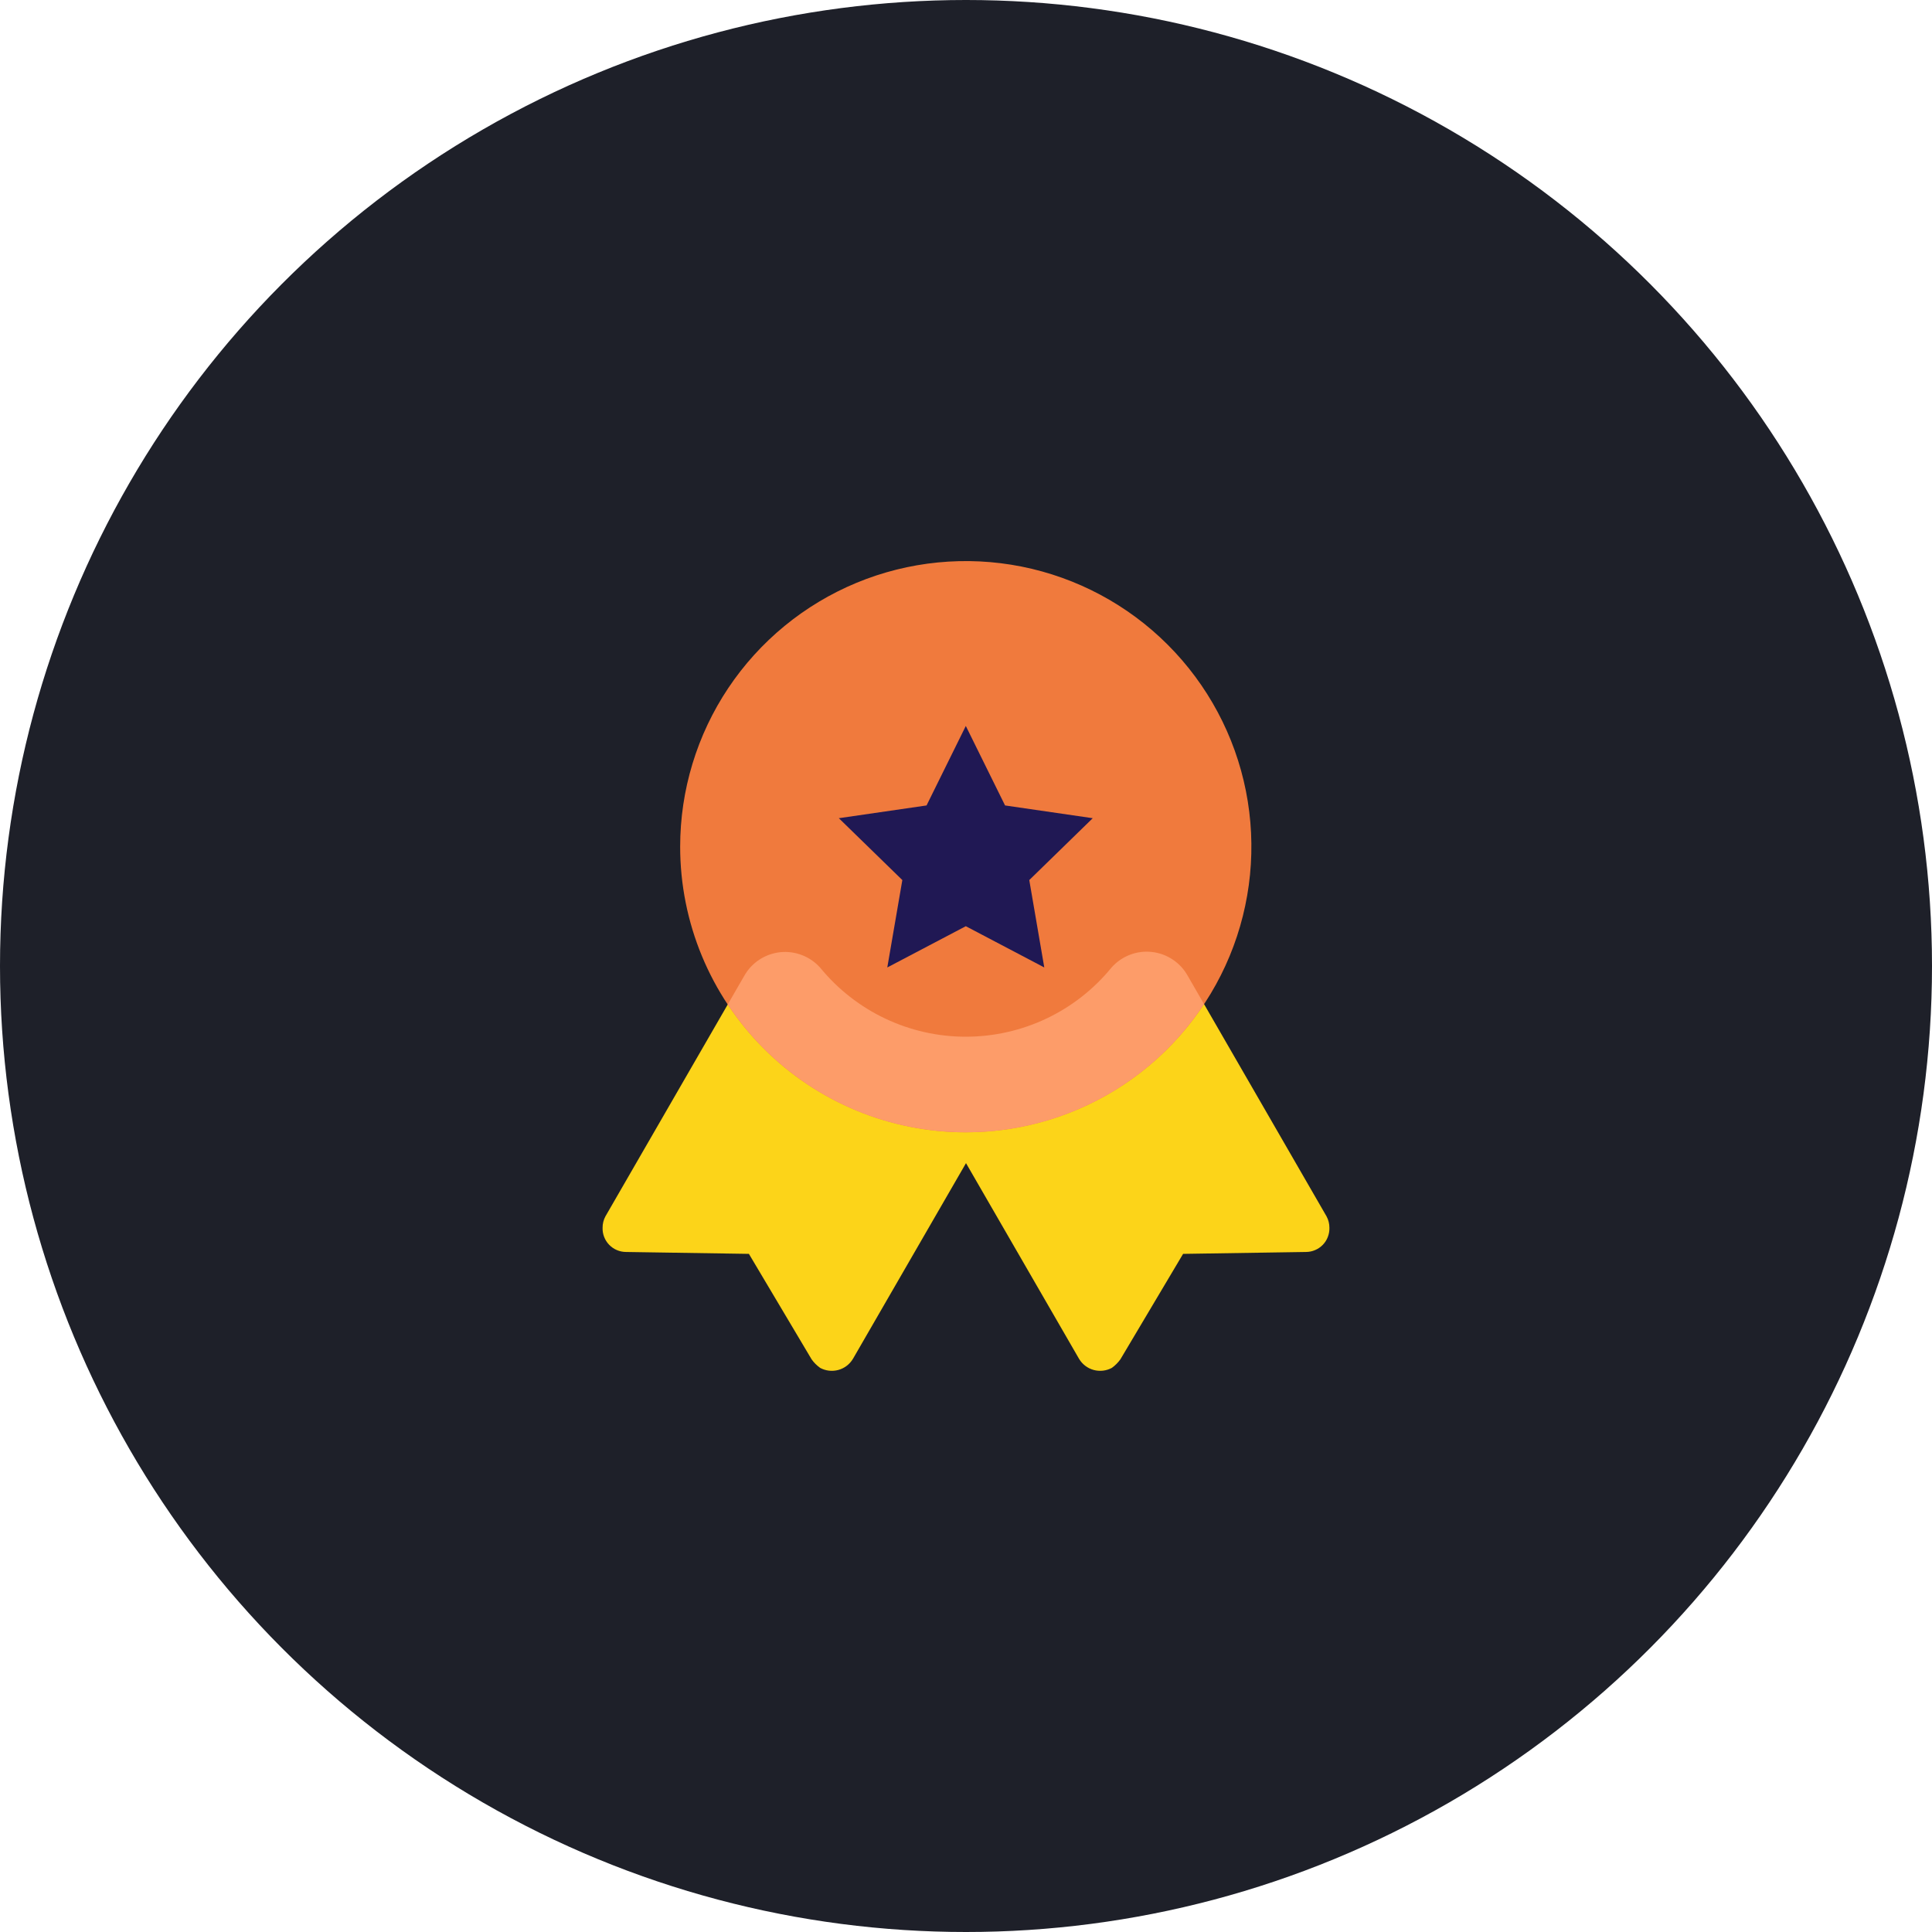 <svg width="60" height="60" viewBox="0 0 60 60" fill="none" xmlns="http://www.w3.org/2000/svg">
<circle cx="30" cy="30" r="30" fill="#1E2029"/>
<path d="M41.197 37.775L36.885 30.303C36.772 30.1 36.611 29.926 36.417 29.798C36.223 29.669 36.001 29.589 35.769 29.564C35.537 29.538 35.303 29.569 35.086 29.653C34.869 29.738 34.675 29.873 34.52 30.047C33.973 30.718 33.283 31.259 32.501 31.631C31.719 32.002 30.864 32.195 29.998 32.196C29.132 32.197 28.277 32.005 27.494 31.634C26.712 31.264 26.021 30.724 25.473 30.054C25.318 29.88 25.124 29.745 24.907 29.662C24.69 29.578 24.456 29.547 24.224 29.572C23.993 29.598 23.771 29.678 23.577 29.807C23.383 29.935 23.223 30.109 23.11 30.312L18.802 37.775C18.744 37.883 18.713 38.005 18.714 38.129C18.711 38.226 18.727 38.323 18.762 38.413C18.797 38.504 18.85 38.587 18.917 38.657C18.985 38.727 19.065 38.783 19.154 38.821C19.244 38.86 19.34 38.88 19.437 38.881L23.258 38.94L25.205 42.215C25.278 42.318 25.368 42.408 25.471 42.481C25.644 42.574 25.846 42.597 26.036 42.545C26.226 42.493 26.388 42.369 26.489 42.2L30 36.122L33.511 42.2C33.612 42.369 33.774 42.493 33.964 42.545C34.153 42.597 34.356 42.574 34.529 42.481C34.632 42.408 34.721 42.318 34.795 42.215L36.742 38.94L40.563 38.881C40.66 38.88 40.756 38.86 40.845 38.821C40.934 38.783 41.015 38.727 41.083 38.657C41.15 38.587 41.203 38.504 41.237 38.413C41.272 38.322 41.289 38.226 41.286 38.129C41.286 38.005 41.256 37.883 41.197 37.775Z" fill="#FCD419"/>
<path d="M29.993 35.165C31.747 35.165 33.462 34.645 34.921 33.67C36.38 32.696 37.517 31.31 38.188 29.69C38.859 28.069 39.035 26.285 38.693 24.565C38.351 22.844 37.506 21.264 36.265 20.023C35.025 18.782 33.444 17.938 31.724 17.595C30.003 17.253 28.22 17.429 26.599 18.1C24.978 18.772 23.593 19.909 22.618 21.367C21.643 22.826 21.123 24.541 21.123 26.295C21.123 28.648 22.058 30.904 23.721 32.567C25.384 34.231 27.641 35.165 29.993 35.165Z" fill="#F07A3D"/>
<path d="M29.994 35.165C31.46 35.165 32.904 34.802 34.195 34.107C35.487 33.411 36.585 32.407 37.392 31.182L36.885 30.303C36.772 30.1 36.611 29.926 36.417 29.798C36.223 29.669 36.001 29.589 35.769 29.564C35.537 29.538 35.303 29.569 35.086 29.653C34.869 29.738 34.675 29.872 34.52 30.047C33.973 30.718 33.283 31.259 32.501 31.631C31.719 32.002 30.864 32.195 29.998 32.196C29.132 32.197 28.277 32.005 27.494 31.634C26.712 31.264 26.021 30.724 25.473 30.054C25.318 29.88 25.124 29.745 24.907 29.662C24.69 29.578 24.456 29.547 24.224 29.572C23.993 29.598 23.771 29.678 23.577 29.807C23.383 29.935 23.223 30.109 23.11 30.312L22.601 31.193C23.409 32.414 24.507 33.416 25.797 34.11C27.087 34.803 28.529 35.165 29.994 35.165Z" fill="#FD9C69"/>
<path d="M29.994 28.764L27.556 30.045L28.023 27.331L26.051 25.41L28.775 25.014L29.994 22.545L31.213 25.014L33.936 25.41L31.965 27.331L32.431 30.045L29.994 28.764Z" fill="#201854"/>
</svg>
